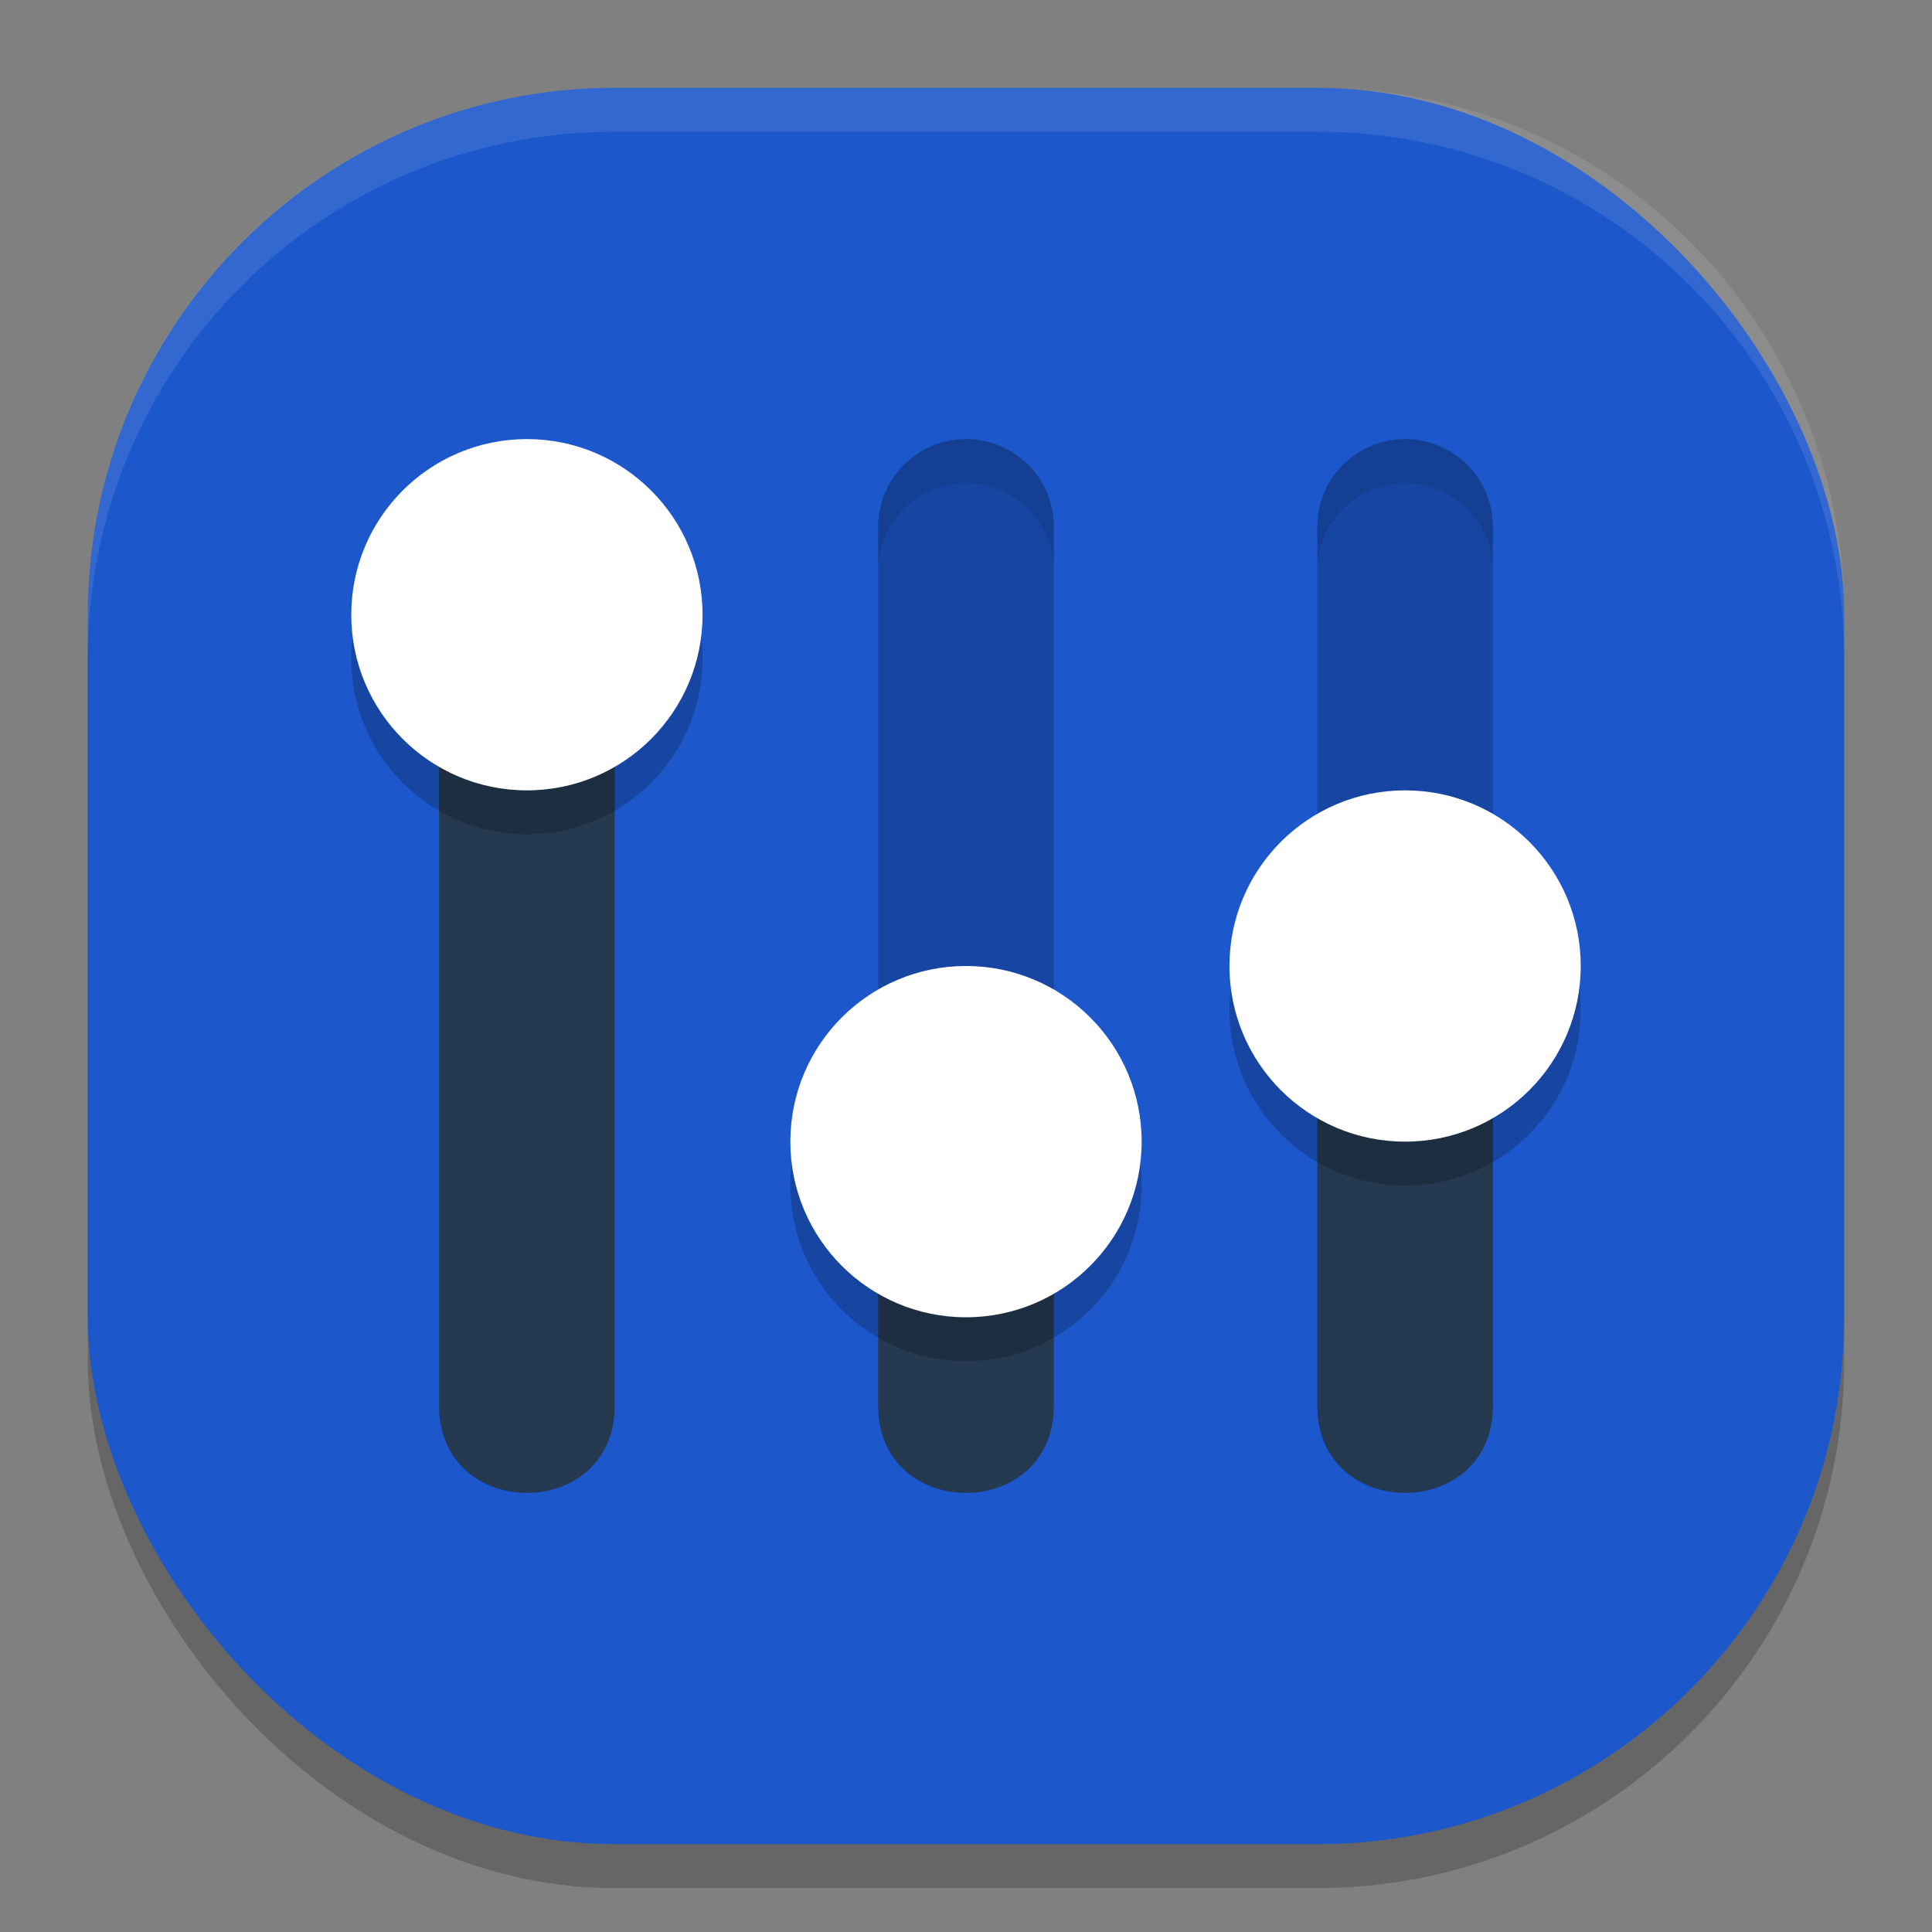 <svg xmlns="http://www.w3.org/2000/svg" width="22" height="22" version="1">
 <rect width="100%" height="100%" fill="#808080" stroke="none"/>
 <rect style="opacity:0.2" width="20" height="20" x="1" y="1.5" rx="6" ry="6"/>
 <rect style="fill:#1c58cb" width="20" height="20" x="1" y="1" rx="6" ry="6"/>
 <path style="opacity:0.1;fill:#ffffff" d="M 7,1 C 3.676,1 1,3.676 1,7 v 0.5 c 0,-3.324 2.676,-6 6,-6 h 8 c 3.324,0 6,2.676 6,6 V 7 C 21,3.676 18.324,1 15,1 Z"/>
 <path style="fill:#253951" d="m 5,7 v 8.988 c -0.019,1.349 2.019,1.349 2,0 V 7 Z m 10,4 v 4.988 c -0.019,1.349 2.019,1.349 2,0 V 11 Z m -5,2 v 2.988 c -0.019,1.349 2.019,1.349 2,0 V 13 Z"/>
 <path style="opacity:0.2" d="M 10.985,5 C 10.433,5.008 9.992,5.461 10,6.012 V 13 h 2 V 6.012 C 12.008,5.449 11.549,4.992 10.985,5 Z m 5,0 C 15.433,5.008 14.992,5.461 15,6.012 V 11 h 2 V 6.012 C 17.008,5.449 16.549,4.992 15.985,5 Z"/>
 <path style="opacity:0.2" d="m 6,5.5 c -1.105,0 -2,0.895 -2,2 0,1.105 0.895,2 2,2 1.105,0 2,-0.895 2,-2 0,-1.105 -0.895,-2 -2,-2 z m 10,4 c -1.105,0 -2,0.895 -2,2 0,1.105 0.895,2 2,2 1.105,0 2,-0.895 2,-2 0,-1.105 -0.895,-2 -2,-2 z m -5,2 c -1.105,0 -2,0.895 -2,2 0,1.105 0.895,2 2,2 1.105,0 2,-0.895 2,-2 0,-1.105 -0.895,-2 -2,-2 z"/>
 <path style="fill:#ffffff" d="M 6 5 C 4.895 5 4 5.895 4 7 C 4 8.105 4.895 9 6 9 C 7.105 9 8 8.105 8 7 C 8 5.895 7.105 5 6 5 z M 16 9 C 14.895 9 14 9.895 14 11 C 14 12.105 14.895 13 16 13 C 17.105 13 18 12.105 18 11 C 18 9.895 17.105 9 16 9 z M 11 11 C 9.895 11 9 11.895 9 13 C 9 14.105 9.895 15 11 15 C 12.105 15 13 14.105 13 13 C 13 11.895 12.105 11 11 11 z"/>
 <path style="opacity:0.1" d="M 10.985,5 C 10.433,5.008 9.992,5.461 10,6.012 v 0.5 C 9.992,5.961 10.433,5.508 10.985,5.5 11.549,5.492 12.008,5.949 12,6.512 v -0.5 C 12.008,5.449 11.549,4.992 10.985,5 Z m 5,0 C 15.433,5.008 14.992,5.461 15,6.012 v 0.5 C 14.992,5.961 15.433,5.508 15.985,5.5 16.549,5.492 17.008,5.949 17,6.512 v -0.5 C 17.008,5.449 16.549,4.992 15.985,5 Z"/>
</svg>
